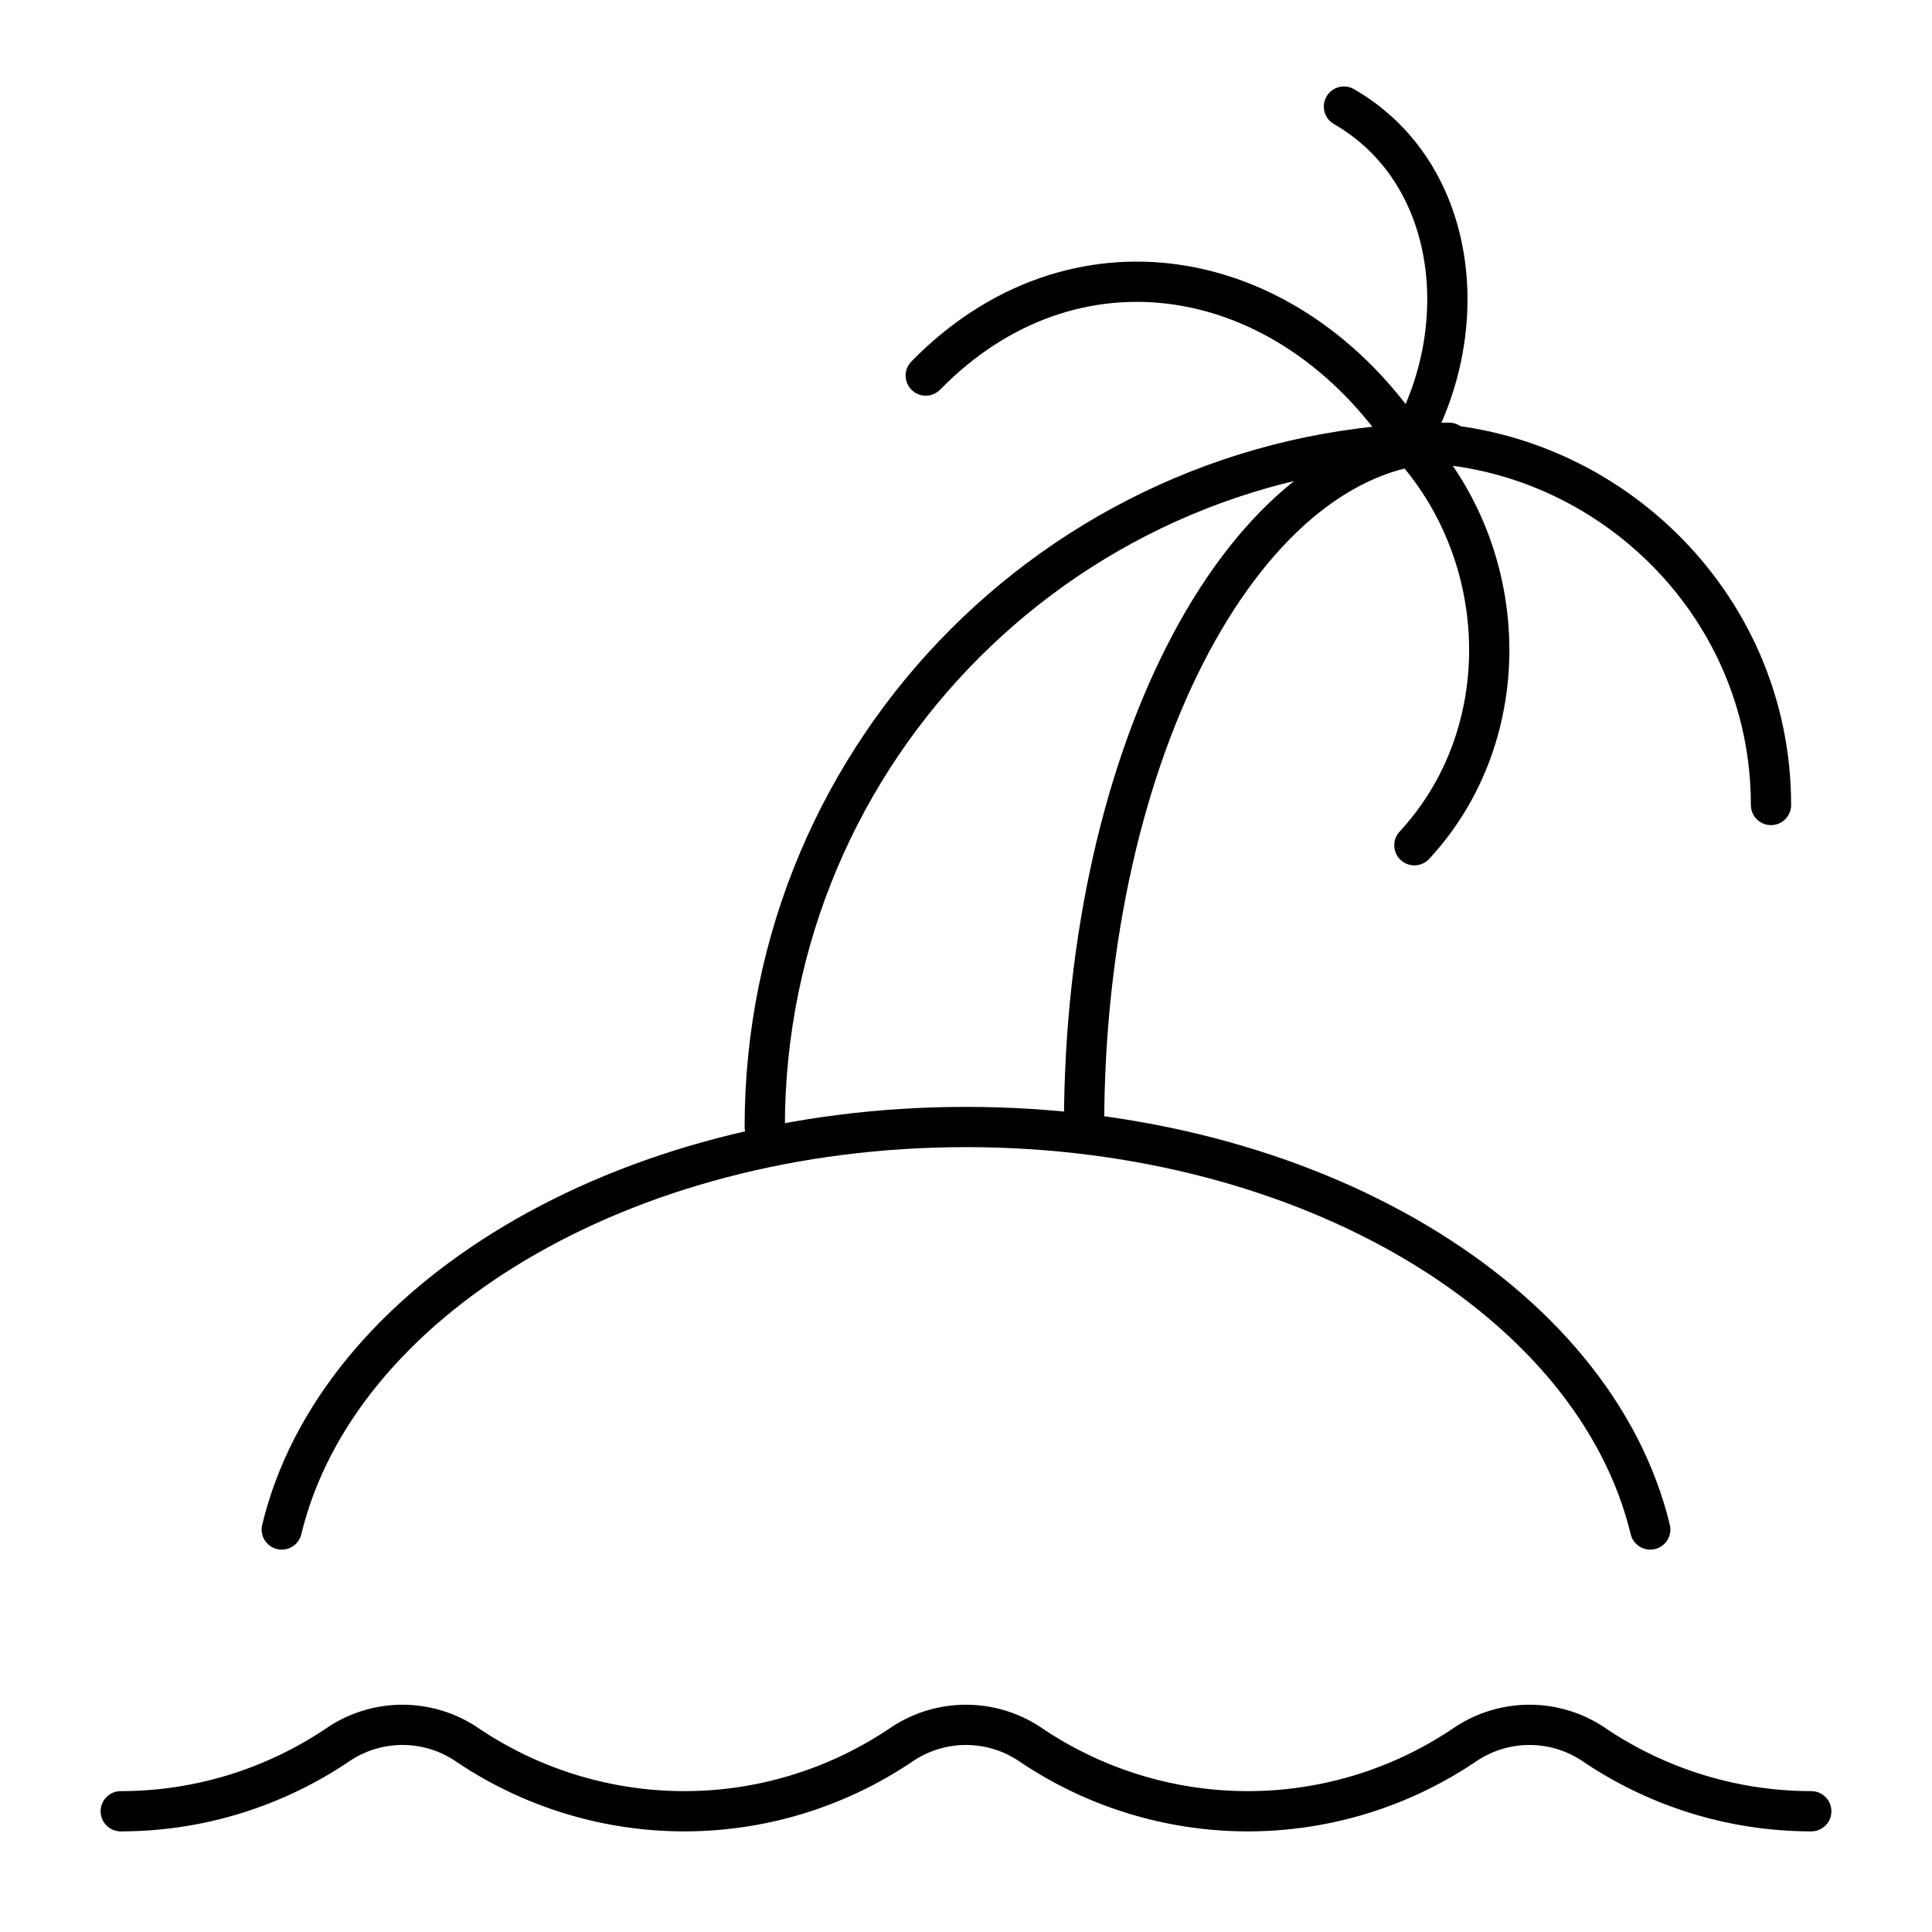 <svg xmlns="http://www.w3.org/2000/svg" fill="none" viewBox="0 0 48 48" id="Beach--Streamline-Plump">
  <desc>
    Beach Streamline Icon: https://streamlinehq.com
  </desc>
  <g id="beach--island-waves-outdoor-recreation-tree-beach-palm-wave-water-travel-places">
    <path id="Ellipse 18" stroke="#000000" stroke-linecap="round" stroke-linejoin="round" d="M7 38c1.368 -5.675 8.458 -10 17 -10s15.632 4.325 17 10" stroke-width="1"></path>
    <path id="Ellipse 21" stroke="#000000" stroke-linecap="round" stroke-linejoin="round" d="M35 11c4.771 0 9 3.907 9 9" stroke-width="1"></path>
    <path id="Ellipse 22" stroke="#000000" stroke-linecap="round" stroke-linejoin="round" d="M35.14 21c2.572 -2.773 2.431 -7.227 -0.14 -10" stroke-width="1"></path>
    <path id="Ellipse 24" stroke="#000000" stroke-linecap="round" stroke-linejoin="round" d="M33.39 2.648C36.228 4.286 36.638 8.162 35 11" stroke-width="1"></path>
    <path id="Ellipse 23" stroke="#000000" stroke-linecap="round" stroke-linejoin="round" d="M35 11c-3.005 -4.52 -8.356 -5.396 -12 -1.669" stroke-width="1"></path>
    <path id="Vector" stroke="#000000" stroke-linecap="round" stroke-linejoin="round" d="M19 28c0 -9.389 7.611 -17 17 -17 -5.007 0 -9.067 7.611 -9.067 17" stroke-width="1"></path>
    <path id="Vector_2" stroke="#000000" stroke-linecap="round" stroke-linejoin="round" d="M3 45c1.89 0 3.78 -0.556 5.42 -1.67a2.858 2.858 0 0 1 3.16 0A9.643 9.643 0 0 0 17 45c1.89 0 3.78 -0.556 5.42 -1.67a2.858 2.858 0 0 1 3.16 0A9.643 9.643 0 0 0 31 45c1.89 0 3.78 -0.556 5.42 -1.67a2.858 2.858 0 0 1 3.16 0A9.643 9.643 0 0 0 45 45" stroke-width="1"></path>
  </g>
</svg>